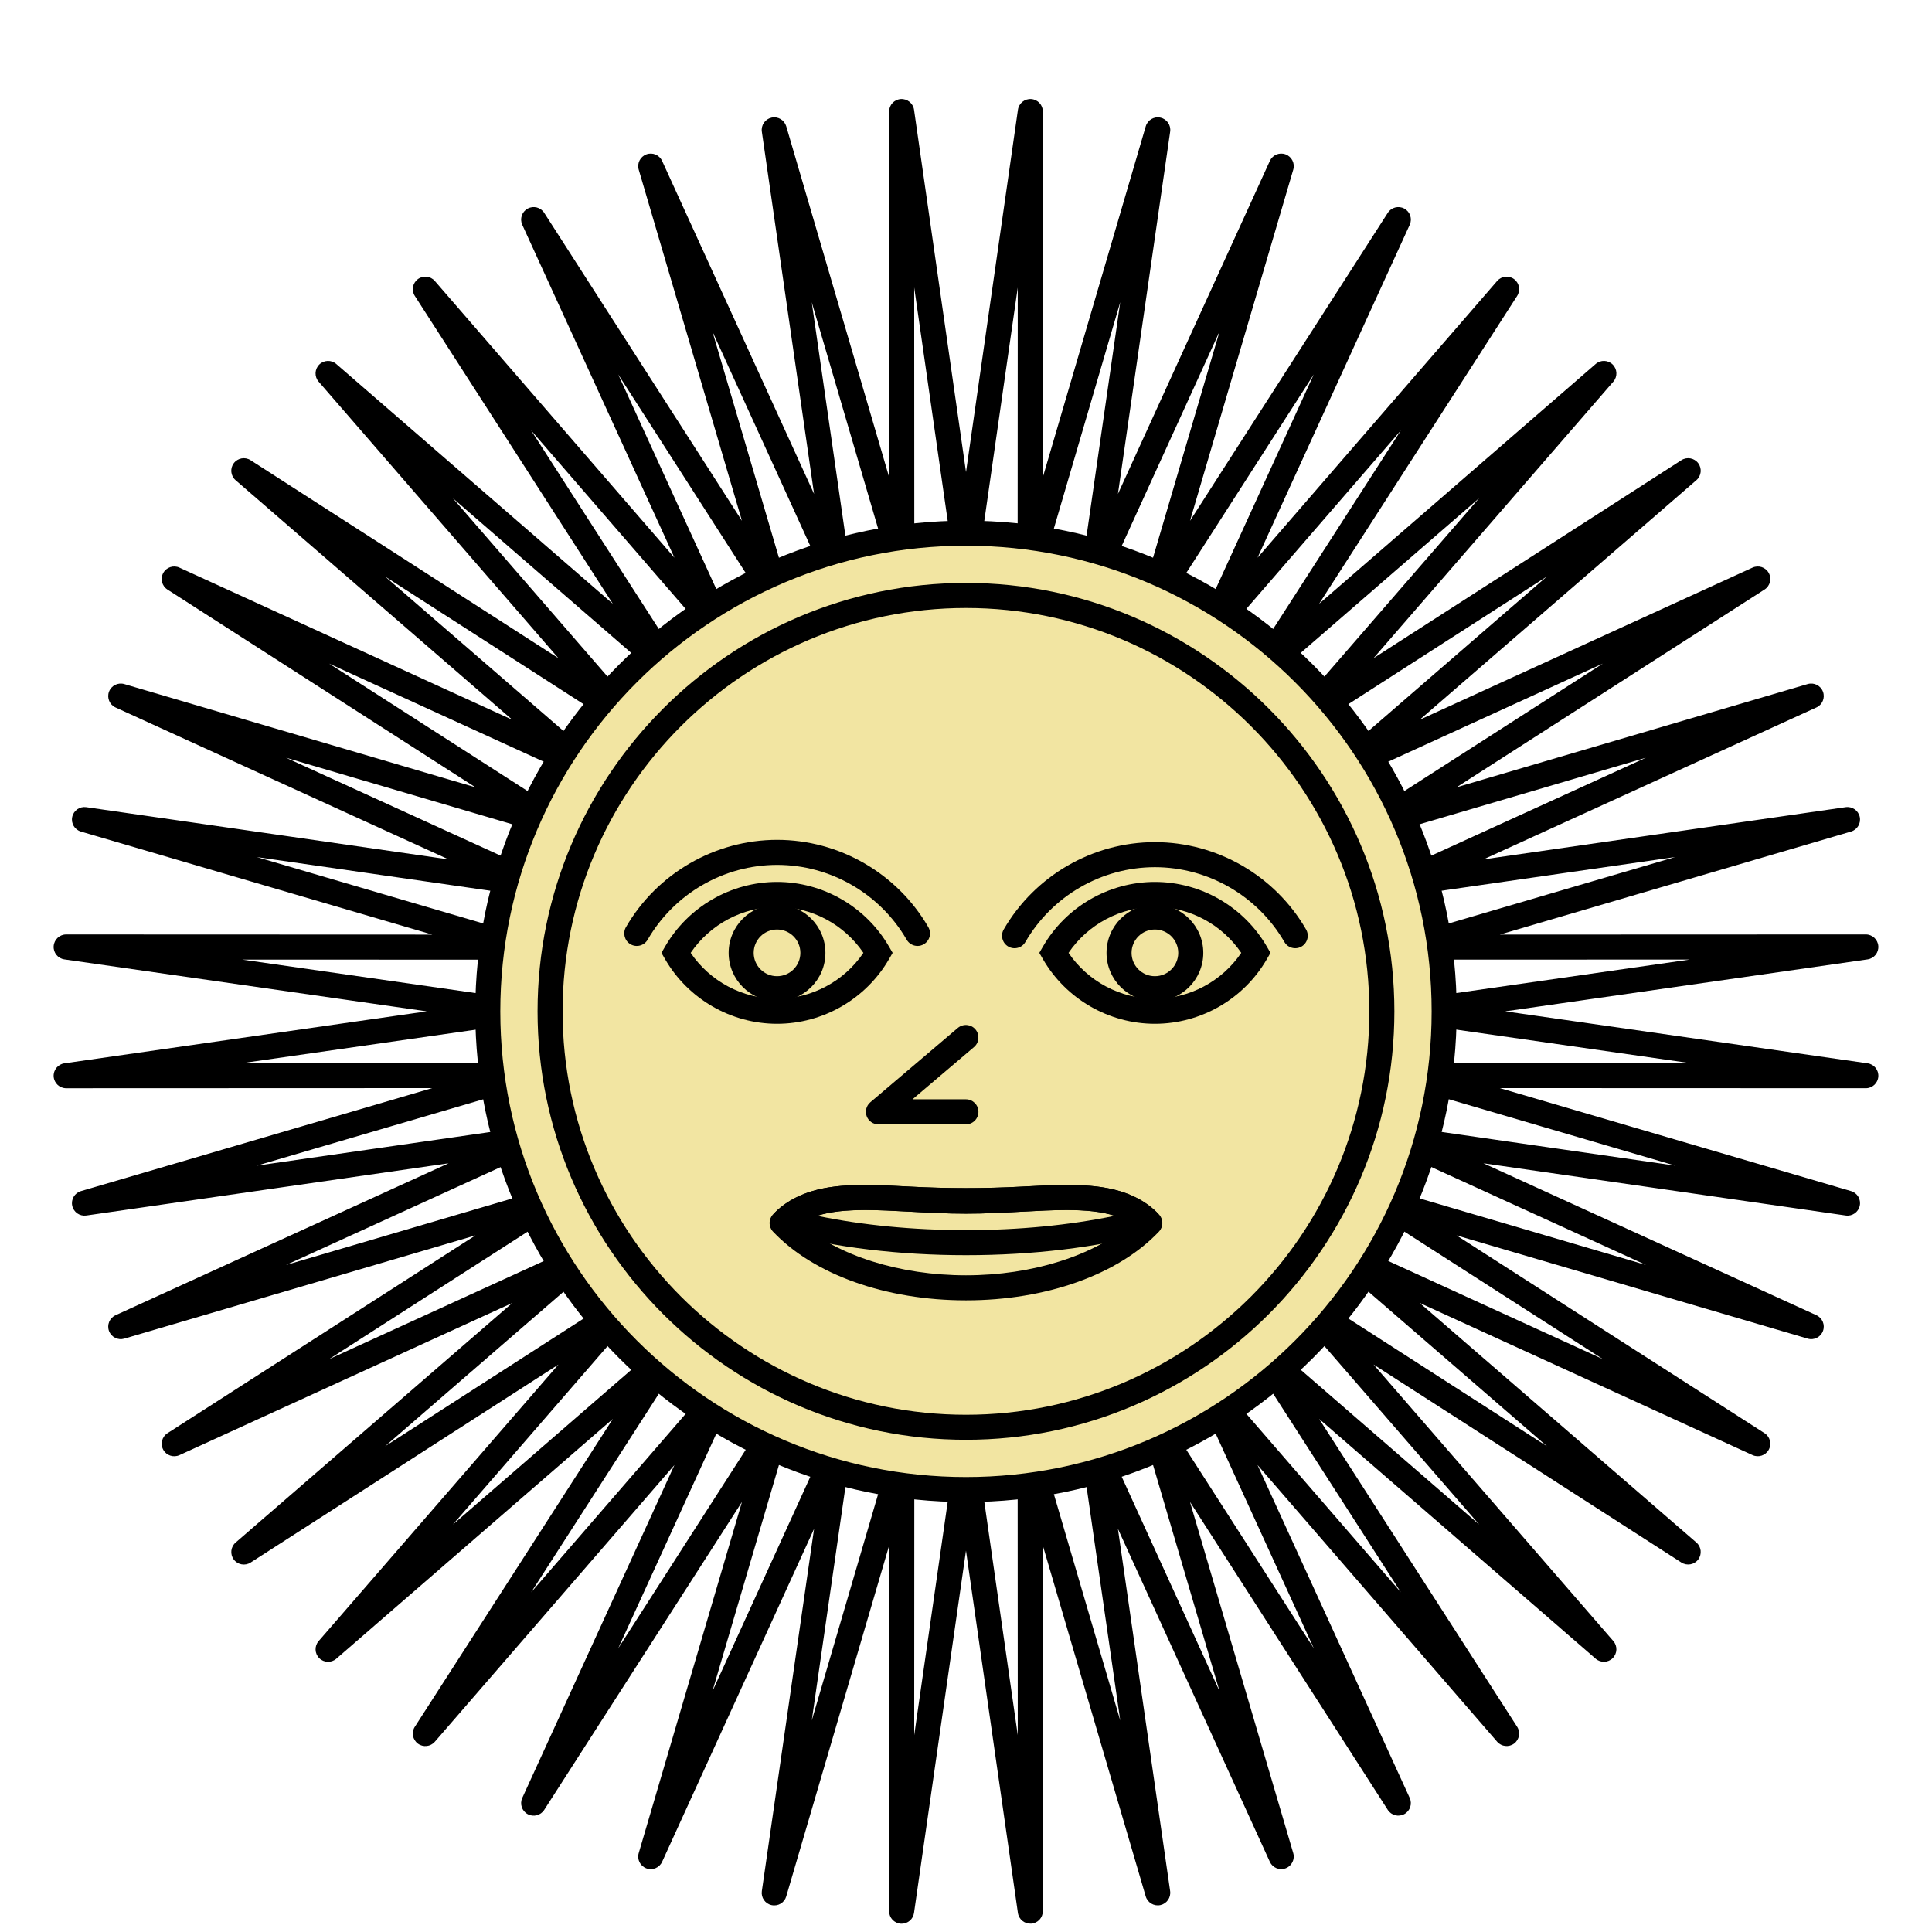 <?xml version="1.0" encoding="UTF-8" standalone="no" ?>
<!DOCTYPE svg PUBLIC "-//W3C//DTD SVG 1.1//EN" "http://www.w3.org/Graphics/SVG/1.1/DTD/svg11.dtd">
<svg xmlns="http://www.w3.org/2000/svg" xmlns:xlink="http://www.w3.org/1999/xlink" version="1.1" width="270" height="270" viewBox="0 0 270 270" xml:space="preserve">
<desc>Created with Fabric.js 4.6.0</desc>
<defs>
</defs>
<g transform="matrix(1.75 0 0 1.75 135 141.34)" id="8EZ8nChqPd_rB4PxBFS7k"  >
<path style="stroke: none; stroke-width: 1; stroke-dasharray: none; stroke-linecap: butt; stroke-dashoffset: 0; stroke-linejoin: miter; stroke-miterlimit: 4; fill: rgb(0,0,0); fill-rule: nonzero; opacity: 1;" vector-effect="non-scaling-stroke"  transform=" translate(0, 0)" d="M -5.139 72.859 C -5.163 72.859 -5.187 72.858 -5.211 72.857 C -5.734 72.819 -6.14 72.384 -6.14 71.859 L -6.129 42.629 L -14.354 70.678 C -14.501 71.182 -15.005 71.487 -15.527 71.374 C -16.04 71.263 -16.379 70.773 -16.304 70.254 L -12.132 41.321 L -24.267 67.916 C -24.485 68.394 -25.036 68.621 -25.526 68.438 C -26.018 68.254 -26.284 67.722 -26.136 67.219 L -17.891 39.175 L -33.685 63.772 C -33.968 64.213 -34.547 64.36 -35.005 64.109 C -35.466 63.858 -35.653 63.293 -35.436 62.816 L -23.284 36.229 L -42.419 58.329 C -42.762 58.725 -43.354 58.788 -43.774 58.475 C -44.194 58.16 -44.3 57.575 -44.016 57.133 L -28.203 32.548 L -50.287 51.699 C -50.683 52.043 -51.278 52.023 -51.649 51.651 C -52.02 51.28 -52.041 50.685 -51.697 50.289 L -32.547 28.204 L -57.131 44.017 C -57.572 44.3 -58.157 44.196 -58.473 43.775 C -58.787 43.355 -58.723 42.763 -58.327 42.42 L -36.228 23.286 L -62.813 35.438 C -63.29 35.653 -63.855 35.468 -64.106 35.007 C -64.358 34.547 -64.21 33.97 -63.769 33.687 L -39.175 17.89 L -67.219 26.136 C -67.722 26.282 -68.254 26.018 -68.438 25.526 C -68.621 25.034 -68.394 24.484 -67.916 24.267 L -41.321 12.133 L -70.254 16.303 C -70.776 16.376 -71.262 16.039 -71.374 15.526 C -71.486 15.013 -71.182 14.502 -70.678 14.354 L -42.628 6.128 L -71.859 6.139 C -72.384 6.139 -72.819 5.734 -72.857 5.21 C -72.894 4.687 -72.521 4.223 -72.002 4.149 L -43.066 -0.001 L -72.002 -4.151 C -72.522 -4.225 -72.895 -4.689 -72.857 -5.212 C -72.819 -5.735 -72.384 -6.141 -71.859 -6.141 L -71.859 -6.141 L -42.628 -6.13 L -70.679 -14.357 C -71.183 -14.504 -71.487 -15.016 -71.375 -15.529 C -71.264 -16.042 -70.777 -16.381 -70.255 -16.306 L -41.322 -12.135 L -67.916 -24.269 C -68.394 -24.487 -68.621 -25.037 -68.438 -25.528 C -68.254 -26.02 -67.721 -26.284 -67.219 -26.138 L -39.175 -17.892 L -63.771 -33.686 C -64.212 -33.969 -64.36 -34.546 -64.108 -35.007 C -63.858 -35.467 -63.292 -35.655 -62.815 -35.437 L -36.23 -23.284 L -58.328 -42.418 C -58.724 -42.761 -58.788 -43.353 -58.474 -43.773 C -58.159 -44.193 -57.574 -44.299 -57.132 -44.015 L -32.548 -28.203 L -51.698 -50.288 C -52.042 -50.684 -52.021 -51.279 -51.65 -51.65 C -51.278 -52.022 -50.684 -52.041 -50.288 -51.698 L -28.204 -32.548 L -44.016 -57.133 C -44.3 -57.574 -44.195 -58.16 -43.774 -58.474 C -43.355 -58.79 -42.762 -58.724 -42.419 -58.328 L -23.284 -36.228 C -23.284 -36.228 -27.753 -46.006 -30.791 -52.653 C -33.829 -59.3 -35.436 -62.815 -35.436 -62.815 C -35.654 -63.292 -35.466 -63.857 -35.005 -64.108 C -34.547 -64.359 -33.968 -64.213 -33.685 -63.771 L -17.891 -39.174 L -26.136 -67.218 C -26.284 -67.721 -26.018 -68.254 -25.526 -68.437 C -25.035 -68.62 -24.485 -68.393 -24.267 -67.915 L -12.132 -41.32 L -16.304 -70.253 C -16.378 -70.772 -16.039 -71.261 -15.527 -71.373 C -15.012 -71.486 -14.503 -71.181 -14.354 -70.677 L -6.129 -42.628 L -6.14 -71.858 C -6.14 -72.383 -5.735 -72.818 -5.211 -72.856 C -4.692 -72.892 -4.224 -72.52 -4.149 -72.001 L 0.001 -43.066 L 4.147 -72.001 C 4.222 -72.521 4.687 -72.892 5.209 -72.856 C 5.732 -72.818 6.138 -72.383 6.138 -71.858 L 6.127 -42.626 L 14.354 -70.677 C 14.503 -71.181 15.015 -71.486 15.527 -71.373 C 16.04 -71.262 16.379 -70.772 16.304 -70.253 L 12.133 -41.321 L 24.265 -67.915 C 24.483 -68.393 25.031 -68.622 25.525 -68.437 C 26.016 -68.253 26.283 -67.721 26.134 -67.218 L 17.888 -39.173 L 33.685 -63.771 C 33.969 -64.212 34.544 -64.359 35.006 -64.108 C 35.466 -63.857 35.654 -63.292 35.436 -62.815 L 23.282 -36.229 L 42.417 -58.328 C 42.761 -58.724 43.35 -58.789 43.772 -58.474 C 44.192 -58.16 44.297 -57.574 44.013 -57.133 L 28.2 -32.549 L 50.285 -51.699 C 50.681 -52.042 51.277 -52.023 51.647 -51.651 C 52.018 -51.28 52.04 -50.685 51.696 -50.289 L 32.545 -28.204 L 57.132 -44.017 C 57.573 -44.301 58.16 -44.195 58.474 -43.775 C 58.788 -43.355 58.725 -42.763 58.328 -42.42 L 36.23 -23.285 L 62.814 -35.438 C 63.295 -35.655 63.857 -35.467 64.108 -35.008 C 64.359 -34.547 64.212 -33.97 63.77 -33.687 L 39.173 -17.893 L 67.217 -26.139 C 67.725 -26.285 68.253 -26.02 68.436 -25.529 C 68.62 -25.037 68.392 -24.487 67.915 -24.27 L 41.321 -12.136 L 70.254 -16.307 C 70.769 -16.379 71.263 -16.043 71.374 -15.53 C 71.485 -15.017 71.182 -14.506 70.678 -14.358 L 42.627 -6.131 L 71.859 -6.142 C 72.383 -6.142 72.819 -5.737 72.856 -5.213 C 72.894 -4.69 72.52 -4.226 72.001 -4.152 L 43.065 -0.002 L 72.001 4.148 C 72.521 4.222 72.895 4.686 72.856 5.209 C 72.819 5.732 72.383 6.138 71.859 6.138 L 71.859 6.138 L 42.627 6.127 L 70.678 14.353 C 71.182 14.5 71.486 15.012 71.374 15.525 C 71.263 16.039 70.769 16.378 70.254 16.302 L 41.321 12.132 L 67.915 24.266 C 68.393 24.484 68.62 25.034 68.436 25.525 C 68.253 26.016 67.725 26.284 67.217 26.135 L 39.172 17.89 L 63.769 33.684 C 64.21 33.967 64.358 34.544 64.107 35.004 C 63.856 35.464 63.294 35.653 62.813 35.435 L 36.229 23.283 L 58.327 42.417 C 58.724 42.76 58.788 43.352 58.473 43.772 C 58.159 44.191 57.573 44.297 57.131 44.014 L 32.544 28.201 L 51.695 50.286 C 52.039 50.682 52.017 51.277 51.646 51.648 C 51.276 52.021 50.679 52.04 50.284 51.696 L 28.199 32.545 L 44.012 57.13 C 44.296 57.571 44.191 58.157 43.771 58.472 C 43.348 58.785 42.759 58.721 42.416 58.326 L 23.281 36.227 L 35.434 62.813 C 35.653 63.29 35.464 63.855 35.004 64.106 C 34.542 64.358 33.967 64.21 33.683 63.769 L 17.886 39.171 L 26.132 67.216 C 26.28 67.719 26.014 68.252 25.523 68.435 C 25.03 68.619 24.481 68.391 24.263 67.913 L 12.131 41.319 L 16.302 70.251 C 16.376 70.77 16.037 71.259 15.525 71.371 C 15.013 71.484 14.502 71.179 14.352 70.675 L 6.125 42.624 L 6.136 71.856 C 6.136 72.381 5.731 72.816 5.207 72.854 C 4.685 72.885 4.221 72.518 4.145 71.999 L -0.001 43.064 L -4.151 71.999 C -4.221 72.496 -4.646 72.859 -5.139 72.859 z M -5.127 34.655 C -5.079 34.655 -5.031 34.658 -4.983 34.665 C -4.491 34.736 -4.126 35.158 -4.126 35.655 L -4.135 57.807 L -0.989 35.878 C -0.918 35.386 -0.496 35.02 0.001 35.02 L 0.001 35.02 C 0.498 35.02 0.92 35.386 0.991 35.878 L 4.133 57.796 L 4.124 35.654 C 4.124 35.156 4.489 34.735 4.981 34.664 C 5.466 34.597 5.943 34.894 6.084 35.372 L 12.319 56.632 L 9.157 34.703 C 9.087 34.211 9.388 33.741 9.866 33.601 C 10.337 33.461 10.851 33.692 11.057 34.145 L 20.249 54.295 L 14.002 33.046 C 13.861 32.568 14.093 32.061 14.546 31.854 C 14.997 31.647 15.534 31.804 15.803 32.223 L 27.775 50.865 L 18.564 30.716 C 18.357 30.264 18.514 29.728 18.932 29.459 C 19.353 29.188 19.903 29.27 20.229 29.646 L 34.728 46.391 L 22.746 27.762 C 22.476 27.344 22.556 26.791 22.932 26.465 C 23.309 26.14 23.866 26.139 24.243 26.465 L 40.979 40.978 L 26.466 24.242 C 26.141 23.866 26.141 23.308 26.466 22.932 C 26.792 22.557 27.342 22.476 27.763 22.745 L 46.396 34.729 L 29.65 20.229 C 29.274 19.903 29.194 19.351 29.463 18.933 C 29.732 18.514 30.268 18.36 30.72 18.564 L 50.864 27.772 L 32.225 15.803 C 31.806 15.534 31.649 14.999 31.856 14.546 C 32.062 14.094 32.57 13.862 33.047 14.002 L 54.3 20.251 L 34.147 11.056 C 33.695 10.849 33.462 10.342 33.602 9.865 C 33.743 9.387 34.222 9.091 34.705 9.157 L 56.63 12.317 L 35.373 6.084 C 34.895 5.944 34.594 5.475 34.664 4.982 C 34.735 4.489 35.157 4.124 35.654 4.124 L 35.654 4.124 L 57.805 4.132 L 35.879 0.987 C 35.386 0.917 35.021 0.495 35.021 -0.003 C 35.021 -0.501 35.386 -0.922 35.879 -0.993 L 57.805 -4.138 L 35.654 -4.13 C 35.157 -4.13 34.735 -4.495 34.664 -4.987 C 34.594 -5.48 34.895 -5.949 35.373 -6.089 L 56.631 -12.323 L 34.705 -9.162 C 34.223 -9.091 33.743 -9.392 33.602 -9.87 C 33.462 -10.347 33.695 -10.855 34.147 -11.061 L 54.3 -20.256 L 33.047 -14.007 C 32.569 -13.868 32.062 -14.098 31.856 -14.551 C 31.649 -15.004 31.806 -15.539 32.225 -15.808 L 50.862 -27.776 L 30.72 -18.568 C 30.263 -18.361 29.731 -18.519 29.463 -18.937 C 29.193 -19.355 29.274 -19.908 29.65 -20.233 L 46.397 -34.735 L 27.763 -22.75 C 27.341 -22.481 26.791 -22.562 26.466 -22.937 C 26.141 -23.313 26.141 -23.871 26.466 -24.247 L 40.98 -40.985 L 24.242 -26.469 C 23.865 -26.143 23.308 -26.143 22.931 -26.469 C 22.555 -26.795 22.476 -27.347 22.745 -27.766 L 34.726 -46.392 L 20.228 -29.649 C 19.903 -29.274 19.353 -29.192 18.931 -29.462 C 18.513 -29.731 18.356 -30.267 18.563 -30.719 L 27.774 -50.868 L 15.802 -32.226 C 15.533 -31.807 14.996 -31.651 14.545 -31.857 C 14.092 -32.064 13.86 -32.571 14.001 -33.049 L 20.248 -54.298 L 11.056 -34.148 C 10.85 -33.695 10.335 -33.465 9.865 -33.604 C 9.387 -33.744 9.086 -34.214 9.156 -34.706 L 12.318 -56.635 L 6.083 -35.375 C 5.942 -34.896 5.466 -34.595 4.98 -34.667 C 4.488 -34.738 4.123 -35.16 4.123 -35.657 L 4.132 -57.799 L 0.99 -35.881 C 0.919 -35.389 0.497 -35.023 0 -35.023 C -0.497 -35.023 -0.919 -35.389 -0.99 -35.881 L -4.136 -57.81 L -4.127 -35.658 C -4.127 -35.16 -4.492 -34.739 -4.984 -34.668 C -5.468 -34.596 -5.945 -34.898 -6.087 -35.376 L -12.319 -56.63 L -9.158 -34.707 C -9.088 -34.215 -9.389 -33.745 -9.866 -33.605 C -10.342 -33.466 -10.851 -33.697 -11.058 -34.149 L -20.254 -54.304 L -14.005 -33.05 C -13.864 -32.572 -14.096 -32.065 -14.549 -31.858 C -15.003 -31.651 -15.537 -31.81 -15.806 -32.227 L -27.775 -50.867 L -18.566 -30.719 C -18.359 -30.267 -18.517 -29.731 -18.935 -29.462 C -19.353 -29.193 -19.906 -29.273 -20.231 -29.649 L -34.73 -46.394 L -22.749 -27.765 C -22.479 -27.347 -22.559 -26.794 -22.935 -26.468 C -23.311 -26.143 -23.869 -26.142 -24.245 -26.468 L -40.981 -40.981 L -26.468 -24.245 C -26.142 -23.869 -26.142 -23.311 -26.468 -22.935 C -26.794 -22.559 -27.347 -22.48 -27.765 -22.748 L -46.394 -34.73 L -29.648 -20.23 C -29.272 -19.904 -29.192 -19.352 -29.461 -18.934 C -29.731 -18.516 -30.266 -18.359 -30.718 -18.565 L -50.866 -27.775 L -32.226 -15.805 C -31.808 -15.536 -31.65 -15.001 -31.857 -14.548 C -32.064 -14.096 -32.569 -13.864 -33.049 -14.004 L -54.299 -20.253 L -34.147 -11.058 C -33.694 -10.851 -33.462 -10.344 -33.603 -9.867 C -33.744 -9.39 -34.218 -9.088 -34.705 -9.159 L -56.631 -12.32 L -35.373 -6.086 C -34.895 -5.946 -34.594 -5.477 -34.665 -4.984 C -34.736 -4.492 -35.158 -4.127 -35.655 -4.127 L -35.655 -4.127 L -57.805 -4.135 L -35.879 -0.99 C -35.387 -0.92 -35.021 -0.498 -35.021 -0 C -35.021 0.498 -35.387 0.919 -35.879 0.99 L -57.805 4.135 L -35.655 4.127 C -35.157 4.127 -34.736 4.492 -34.665 4.985 C -34.594 5.477 -34.896 5.947 -35.373 6.087 L -56.63 12.32 L -34.704 9.16 C -34.217 9.094 -33.742 9.39 -33.602 9.868 C -33.462 10.346 -33.694 10.853 -34.146 11.059 L -54.298 20.254 L -33.048 14.005 C -32.568 13.866 -32.063 14.097 -31.856 14.549 C -31.649 15.002 -31.807 15.537 -32.225 15.806 L -50.867 27.777 L -30.717 18.567 C -30.265 18.361 -29.73 18.518 -29.46 18.936 C -29.191 19.354 -29.271 19.907 -29.647 20.232 L -46.391 34.73 L -27.764 22.749 C -27.346 22.48 -26.792 22.56 -26.467 22.936 C -26.141 23.312 -26.141 23.87 -26.467 24.246 L -40.978 40.981 L -24.244 26.469 C -23.868 26.143 -23.31 26.143 -22.934 26.469 C -22.558 26.795 -22.478 27.347 -22.748 27.766 L -34.73 46.396 L -20.23 29.65 C -19.906 29.275 -19.353 29.194 -18.934 29.463 C -18.516 29.732 -18.358 30.268 -18.565 30.72 L -27.774 50.868 L -15.805 32.227 C -15.536 31.81 -15.002 31.65 -14.548 31.858 C -14.095 32.065 -13.863 32.572 -14.004 33.05 L -20.253 54.304 L -11.057 34.149 C -10.85 33.696 -10.34 33.464 -9.865 33.605 C -9.388 33.745 -9.087 34.215 -9.157 34.707 L -12.318 56.63 L -6.086 35.376 C -5.959 34.942 -5.565 34.655 -5.127 34.655 z" stroke-linecap="round" />
</g>
<g transform="matrix(1.75 0 0 1.75 135 141.34)" id="n1bvXd-niD_5f7hbGy-fo"  >
<path style="stroke: none; stroke-width: 1; stroke-dasharray: none; stroke-linecap: butt; stroke-dashoffset: 0; stroke-linejoin: miter; stroke-miterlimit: 4; fill: rgb(242,229,162); fill-rule: nonzero; opacity: 1;" vector-effect="non-scaling-stroke"  transform=" translate(-38.19, -38.19)" d="M 0 38.187 C 0 17.097 17.097 0 38.187 0 C 59.277 0 76.374 17.097 76.374 38.187 C 76.374 59.277 59.277 76.374 38.187 76.374 C 17.097 76.374 0 59.277 0 38.187 z" stroke-linecap="round" />
</g>
<g transform="matrix(1.75 0 0 1.75 135 141.34)" id="XpGWf5-tPvjSgyjlvXBQO"  >
<path style="stroke: none; stroke-width: 1; stroke-dasharray: none; stroke-linecap: butt; stroke-dashoffset: 0; stroke-linejoin: miter; stroke-miterlimit: 4; fill: rgb(0,0,0); fill-rule: nonzero; opacity: 1;" vector-effect="non-scaling-stroke"  transform=" translate(-125.9, -126.11)" d="M 125.899 165.297 C 104.291 165.297 86.711 147.717 86.711 126.109 C 86.711 104.502 104.291 86.922 125.899 86.922 C 147.506 86.922 165.085 104.501 165.085 126.109 C 165.084 147.717 147.506 165.297 125.899 165.297 z M 125.899 88.923 C 105.394 88.923 88.711 105.605 88.711 126.11 C 88.711 146.615 105.394 163.298 125.899 163.298 C 146.403 163.298 163.085 146.616 163.085 126.11 C 163.084 105.605 146.403 88.923 125.899 88.923 z" stroke-linecap="round" />
</g>
<g transform="matrix(1.75 0 0 1.75 133.25 141.34)" id="zuWukAy3xf-sQHozLUZhu"  >
<path style="stroke: none; stroke-width: 1; stroke-dasharray: none; stroke-linecap: butt; stroke-dashoffset: 0; stroke-linejoin: miter; stroke-miterlimit: 4; fill: rgb(242,229,162); fill-rule: nonzero; opacity: 1;" vector-effect="non-scaling-stroke"  transform=" translate(0, 0)" d="M -33.213 0 C -33.213 -18.343 -18.343 -33.213 0 -33.213 C 18.343 -33.213 33.213 -18.343 33.213 0 C 33.213 18.343 18.343 33.213 0 33.213 C -18.343 33.213 -33.213 18.343 -33.213 0 z" stroke-linecap="round" />
</g>
<g transform="matrix(1.75 0 0 1.75 135 141.34)" id="Eo3EjdisXpB9qxCxtbNsr"  >
<path style="stroke: none; stroke-width: 1; stroke-dasharray: none; stroke-linecap: butt; stroke-dashoffset: 0; stroke-linejoin: miter; stroke-miterlimit: 4; fill: rgb(0,0,0); fill-rule: nonzero; opacity: 1;" vector-effect="non-scaling-stroke"  transform=" translate(-125.9, -126.11)" d="M 125.899 160.323 C 107.033 160.323 91.685 144.975 91.685 126.109 C 91.685 107.244 107.034 91.896 125.899 91.896 C 144.763 91.896 160.11 107.244 160.11 126.109 C 160.11 144.975 144.763 160.323 125.899 160.323 z M 125.899 93.897 C 108.136 93.897 93.685 108.348 93.685 126.11 C 93.685 143.873 108.137 158.324 125.899 158.324 C 143.66 158.324 158.11 143.873 158.11 126.11 C 158.11 108.347 143.659 93.897 125.899 93.897 z" stroke-linecap="round" />
</g>
<g transform="matrix(1.75 0 0 1.75 108.6 133.17)" id="J0ZosWCFdS0m_Vd8D0okm"  >
<path style="stroke: none; stroke-width: 1; stroke-dasharray: none; stroke-linecap: butt; stroke-dashoffset: 0; stroke-linejoin: miter; stroke-miterlimit: 4; fill: rgb(242,229,162); fill-rule: nonzero; opacity: 1;" vector-effect="non-scaling-stroke"  transform=" translate(-110.84, -121.45)" d="M 110.836 116.782 C 107.383 116.782 104.372 118.659 102.759 121.446 C 104.371 124.233 107.383 126.109 110.836 126.109 C 114.287 126.109 117.299 124.233 118.912 121.446 C 117.299 118.659 114.287 116.782 110.836 116.782 z" stroke-linecap="round" />
</g>
<g transform="matrix(1.75 0 0 1.75 108.6 133.17)" id="lPTTDtHTkwSv268nEXUQ3"  >
<path style="stroke: none; stroke-width: 1; stroke-dasharray: none; stroke-linecap: butt; stroke-dashoffset: 0; stroke-linejoin: miter; stroke-miterlimit: 4; fill: rgb(0,0,0); fill-rule: nonzero; opacity: 1;" vector-effect="non-scaling-stroke"  transform=" translate(-110.84, -121.45)" d="M 110.836 127.11 C 107.162 127.11 103.736 125.132 101.894 121.948 L 101.604 121.447 L 101.894 120.946 C 103.736 117.761 107.163 115.783 110.836 115.783 C 114.508 115.783 117.935 117.762 119.777 120.946 L 120.067 121.447 L 119.777 121.948 C 117.935 125.132 114.508 127.11 110.836 127.11 z M 103.939 121.446 C 105.48 123.719 108.071 125.109 110.836 125.109 C 113.6 125.109 116.19 123.719 117.732 121.446 C 116.19 119.172 113.598 117.782 110.836 117.782 C 108.071 117.782 105.481 119.173 103.939 121.446 z" stroke-linecap="round" />
</g>
<g transform="matrix(1.75 0 0 1.75 108.6 124.79)" id="dm94BAnPsC-JPD9EMJzUb"  >
<path style="stroke: none; stroke-width: 1; stroke-dasharray: none; stroke-linecap: butt; stroke-dashoffset: 0; stroke-linejoin: miter; stroke-miterlimit: 4; fill: rgb(0,0,0); fill-rule: nonzero; opacity: 1;" vector-effect="non-scaling-stroke"  transform=" translate(-110.83, -116.85)" d="M 122.044 121.083 C 121.698 121.083 121.363 120.904 121.178 120.584 C 119.046 116.9 115.083 114.611 110.836 114.611 C 106.587 114.611 102.624 116.9 100.492 120.584 C 100.215 121.062 99.604 121.225 99.125 120.949 C 98.647 120.672 98.484 120.06 98.76 119.582 C 101.248 115.282 105.875 112.611 110.835 112.611 C 115.794 112.611 120.42 115.282 122.907 119.582 C 123.184 120.06 123.02 120.672 122.543 120.949 C 122.386 121.04 122.214 121.083 122.044 121.083 z" stroke-linecap="round" />
</g>
<g transform="matrix(1.75 0 0 1.75 108.6 133.17)" id="MEb8fTZvvBxghzkZfz46v"  >
<path style="stroke: none; stroke-width: 1; stroke-dasharray: none; stroke-linecap: butt; stroke-dashoffset: 0; stroke-linejoin: miter; stroke-miterlimit: 4; fill: rgb(242,229,162); fill-rule: nonzero; opacity: 1;" vector-effect="non-scaling-stroke"  transform=" translate(-2.86, -2.86)" d="M 0 2.864 C 0 1.282 1.282 0 2.864 0 C 4.446 0 5.728 1.282 5.728 2.864 C 5.728 4.446 4.446 5.728 2.864 5.728 C 1.282 5.728 0 4.446 0 2.864 z" stroke-linecap="round" />
</g>
<g transform="matrix(1.75 0 0 1.75 108.6 133.17)" id="lx6J6T6GG7d_aqmMvC0JZ"  >
<path style="stroke: none; stroke-width: 1; stroke-dasharray: none; stroke-linecap: butt; stroke-dashoffset: 0; stroke-linejoin: miter; stroke-miterlimit: 4; fill: rgb(0,0,0); fill-rule: nonzero; opacity: 1;" vector-effect="non-scaling-stroke"  transform=" translate(-110.84, -121.45)" d="M 110.836 125.311 C 108.705 125.311 106.971 123.578 106.971 121.447 C 106.971 119.316 108.705 117.583 110.836 117.583 C 112.966 117.583 114.699 119.316 114.699 121.447 C 114.699 123.578 112.966 125.311 110.836 125.311 z M 110.836 119.582 C 109.808 119.582 108.971 120.418 108.971 121.446 C 108.971 122.474 109.808 123.31 110.836 123.31 C 111.863 123.31 112.699 122.474 112.699 121.446 C 112.699 120.418 111.863 119.582 110.836 119.582 z" stroke-linecap="round" />
</g>
<g transform="matrix(1.75 0 0 1.75 161.4 133.17)" id="lR_rIvUtPGtr7roGQYzB0"  >
<path style="stroke: none; stroke-width: 1; stroke-dasharray: none; stroke-linecap: butt; stroke-dashoffset: 0; stroke-linejoin: miter; stroke-miterlimit: 4; fill: rgb(242,229,162); fill-rule: nonzero; opacity: 1;" vector-effect="non-scaling-stroke"  transform=" translate(-140.96, -121.45)" d="M 140.959 116.782 C 137.508 116.782 134.496 118.659 132.883 121.446 C 134.496 124.233 137.508 126.109 140.959 126.109 C 144.41 126.109 147.424 124.233 149.035 121.446 C 147.424 118.659 144.41 116.782 140.959 116.782 z" stroke-linecap="round" />
</g>
<g transform="matrix(1.75 0 0 1.75 161.4 133.17)" id="wecIflzu6Kt4NRZ6PbWsx"  >
<path style="stroke: none; stroke-width: 1; stroke-dasharray: none; stroke-linecap: butt; stroke-dashoffset: 0; stroke-linejoin: miter; stroke-miterlimit: 4; fill: rgb(0,0,0); fill-rule: nonzero; opacity: 1;" vector-effect="non-scaling-stroke"  transform=" translate(-140.96, -121.45)" d="M 140.959 127.11 C 137.287 127.11 133.86 125.132 132.018 121.948 L 131.728 121.447 L 132.018 120.946 C 133.861 117.761 137.288 115.783 140.959 115.783 C 144.633 115.783 148.06 117.762 149.901 120.947 L 150.19 121.447 L 149.901 121.947 C 148.06 125.132 144.634 127.11 140.959 127.11 z M 134.063 121.446 C 135.605 123.719 138.196 125.109 140.959 125.109 C 143.725 125.109 146.315 123.719 147.855 121.446 C 146.315 119.172 143.723 117.782 140.959 117.782 C 138.196 117.782 135.605 119.173 134.063 121.446 z" stroke-linecap="round" />
</g>
<g transform="matrix(1.75 0 0 1.75 161.4 125.11)" id="JV3dLvXYUYI4rk29twB5c"  >
<path style="stroke: none; stroke-width: 1; stroke-dasharray: none; stroke-linecap: butt; stroke-dashoffset: 0; stroke-linejoin: miter; stroke-miterlimit: 4; fill: rgb(0,0,0); fill-rule: nonzero; opacity: 1;" vector-effect="non-scaling-stroke"  transform=" translate(-140.96, -116.85)" d="M 152.167 121.083 C 151.821 121.083 151.486 120.904 151.301 120.584 C 149.169 116.9 145.206 114.611 140.959 114.611 C 136.712 114.611 132.749 116.9 130.617 120.584 C 130.341 121.061 129.73 121.225 129.251 120.949 C 128.773 120.672 128.609 120.06 128.887 119.582 C 131.374 115.282 136 112.611 140.959 112.611 C 145.918 112.611 150.544 115.282 153.031 119.582 C 153.308 120.06 153.144 120.672 152.667 120.949 C 152.509 121.04 152.337 121.083 152.167 121.083 z" stroke-linecap="round" />
</g>
<g transform="matrix(1.75 0 0 1.75 161.4 133.17)" id="uwgJov9BULZoZnxmJ5DhG"  >
<path style="stroke: none; stroke-width: 1; stroke-dasharray: none; stroke-linecap: butt; stroke-dashoffset: 0; stroke-linejoin: miter; stroke-miterlimit: 4; fill: rgb(242,229,162); fill-rule: nonzero; opacity: 1;" vector-effect="non-scaling-stroke"  transform=" translate(-2.86, -2.86)" d="M 0 2.864 C 0 1.282 1.282 0 2.864 0 C 4.446 0 5.728 1.282 5.728 2.864 C 5.728 4.446 4.446 5.728 2.864 5.728 C 1.282 5.728 0 4.446 0 2.864 z" stroke-linecap="round" />
</g>
<g transform="matrix(1.75 0 0 1.75 161.4 133.17)" id="PbnfRSXvJpQ---LfEVp6k"  >
<path style="stroke: none; stroke-width: 1; stroke-dasharray: none; stroke-linecap: butt; stroke-dashoffset: 0; stroke-linejoin: miter; stroke-miterlimit: 4; fill: rgb(0,0,0); fill-rule: nonzero; opacity: 1;" vector-effect="non-scaling-stroke"  transform=" translate(-140.96, -121.45)" d="M 140.959 125.311 C 138.829 125.311 137.096 123.578 137.096 121.447 C 137.096 119.316 138.829 117.583 140.959 117.583 C 143.09 117.583 144.824 119.316 144.824 121.447 C 144.824 123.578 143.09 125.311 140.959 125.311 z M 140.959 119.582 C 139.932 119.582 139.096 120.418 139.096 121.446 C 139.096 122.474 139.932 123.31 140.959 123.31 C 141.987 123.31 142.824 122.474 142.824 121.446 C 142.824 120.418 141.987 119.582 140.959 119.582 z" stroke-linecap="round" />
</g>
<g transform="matrix(1.75 0 0 1.75 135 173.68)" id="CO744EC571tusYZWQI34B"  >
<path style="stroke: none; stroke-width: 1; stroke-dasharray: none; stroke-linecap: butt; stroke-dashoffset: 0; stroke-linejoin: miter; stroke-miterlimit: 4; fill: rgb(242,229,162); fill-rule: nonzero; opacity: 1;" vector-effect="non-scaling-stroke"  transform=" translate(-125.9, -144.55)" d="M 125.899 141.236 C 119.622 141.236 114.145 139.891 111.214 142.984 C 114.146 146.077 119.622 148.16 125.899 148.16 C 132.174 148.16 137.649 146.077 140.583 142.984 C 137.649 139.891 132.174 141.236 125.899 141.236 z" stroke-linecap="round" />
</g>
<g transform="matrix(1.75 0 0 1.75 135 173.66)" id="TrmeqW3yCuAb-qUADzDJD"  >
<path style="stroke: none; stroke-width: 1; stroke-dasharray: none; stroke-linecap: butt; stroke-dashoffset: 0; stroke-linejoin: miter; stroke-miterlimit: 4; fill: rgb(0,0,0); fill-rule: nonzero; opacity: 1;" vector-effect="non-scaling-stroke"  transform=" translate(-125.9, -144.55)" d="M 125.899 149.159 C 119.506 149.159 113.745 147.107 110.488 143.671 C 110.122 143.285 110.122 142.681 110.488 142.295 C 112.452 140.223 115.304 139.944 117.835 139.944 C 119.002 139.944 120.229 140.01 121.526 140.08 C 124.344 140.232 127.45 140.232 130.27 140.08 C 131.568 140.01 132.793 139.944 133.96 139.944 C 136.491 139.944 139.343 140.223 141.308 142.295 C 141.674 142.681 141.674 143.285 141.308 143.671 C 138.048 147.108 132.288 149.159 125.899 149.159 z M 112.703 143.024 C 115.68 145.594 120.613 147.159 125.898 147.159 C 131.18 147.159 136.113 145.594 139.09 143.024 C 137.96 142.266 136.382 141.944 133.959 141.944 C 132.847 141.944 131.646 142.009 130.377 142.077 C 128.94 142.155 127.456 142.235 125.898 142.235 C 124.34 142.235 122.854 142.155 121.418 142.077 C 120.147 142.009 118.947 141.944 117.834 141.944 C 115.411 141.945 113.833 142.266 112.703 143.024 z" stroke-linecap="round" />
</g>
<g transform="matrix(1.75 0 0 1.75 135 170.51)" id="qkktFqPBgzdQSjtjn4emF"  >
<path style="stroke: none; stroke-width: 1; stroke-dasharray: none; stroke-linecap: butt; stroke-dashoffset: 0; stroke-linejoin: miter; stroke-miterlimit: 4; fill: rgb(0,0,0); fill-rule: nonzero; opacity: 1;" vector-effect="non-scaling-stroke"  transform=" translate(-125.9, -142.75)" d="M 125.899 145.552 C 120.567 145.552 115.46 144.938 111.13 143.778 C 110.781 143.685 110.511 143.411 110.421 143.062 C 110.33 142.713 110.435 142.343 110.694 142.092 C 112.654 140.201 115.408 139.946 117.843 139.946 C 119.009 139.946 120.234 140.012 121.531 140.082 C 124.346 140.233 127.447 140.233 130.262 140.082 C 131.558 140.012 132.783 139.947 133.948 139.947 C 136.384 139.947 139.138 140.202 141.1 142.092 C 141.359 142.342 141.464 142.713 141.374 143.062 C 141.283 143.411 141.013 143.685 140.664 143.778 C 136.336 144.938 131.23 145.552 125.899 145.552 z M 114.023 142.408 C 117.634 143.159 121.69 143.552 125.899 143.552 C 130.107 143.552 134.161 143.159 137.772 142.409 C 136.787 142.092 135.545 141.947 133.949 141.947 C 132.837 141.947 131.639 142.011 130.371 142.079 C 128.937 142.156 127.455 142.236 125.899 142.236 C 124.342 142.236 122.859 142.156 121.424 142.079 C 120.154 142.011 118.956 141.946 117.844 141.946 C 116.248 141.946 115.008 142.091 114.023 142.408 z" stroke-linecap="round" />
</g>
<g transform="matrix(1.75 0 0 1.75 128.88 150.19)" id="GzbTK_xlqws1DhutrtYwf"  >
<path style="stroke: none; stroke-width: 1; stroke-dasharray: none; stroke-linecap: butt; stroke-dashoffset: 0; stroke-linejoin: miter; stroke-miterlimit: 4; fill: rgb(0,0,0); fill-rule: nonzero; opacity: 1;" vector-effect="non-scaling-stroke"  transform=" translate(-122.41, -131.16)" d="M 125.899 135.125 L 118.913 135.125 C 118.494 135.125 118.119 134.863 117.975 134.47 C 117.831 134.077 117.947 133.635 118.266 133.363 L 125.252 127.428 C 125.674 127.072 126.304 127.121 126.661 127.543 C 127.019 127.964 126.968 128.595 126.547 128.953 L 121.635 133.125 L 125.9 133.125 C 126.453 133.125 126.9 133.573 126.9 134.125 C 126.9 134.677 126.451 135.125 125.899 135.125 z" stroke-linecap="round" />
</g>
</svg>